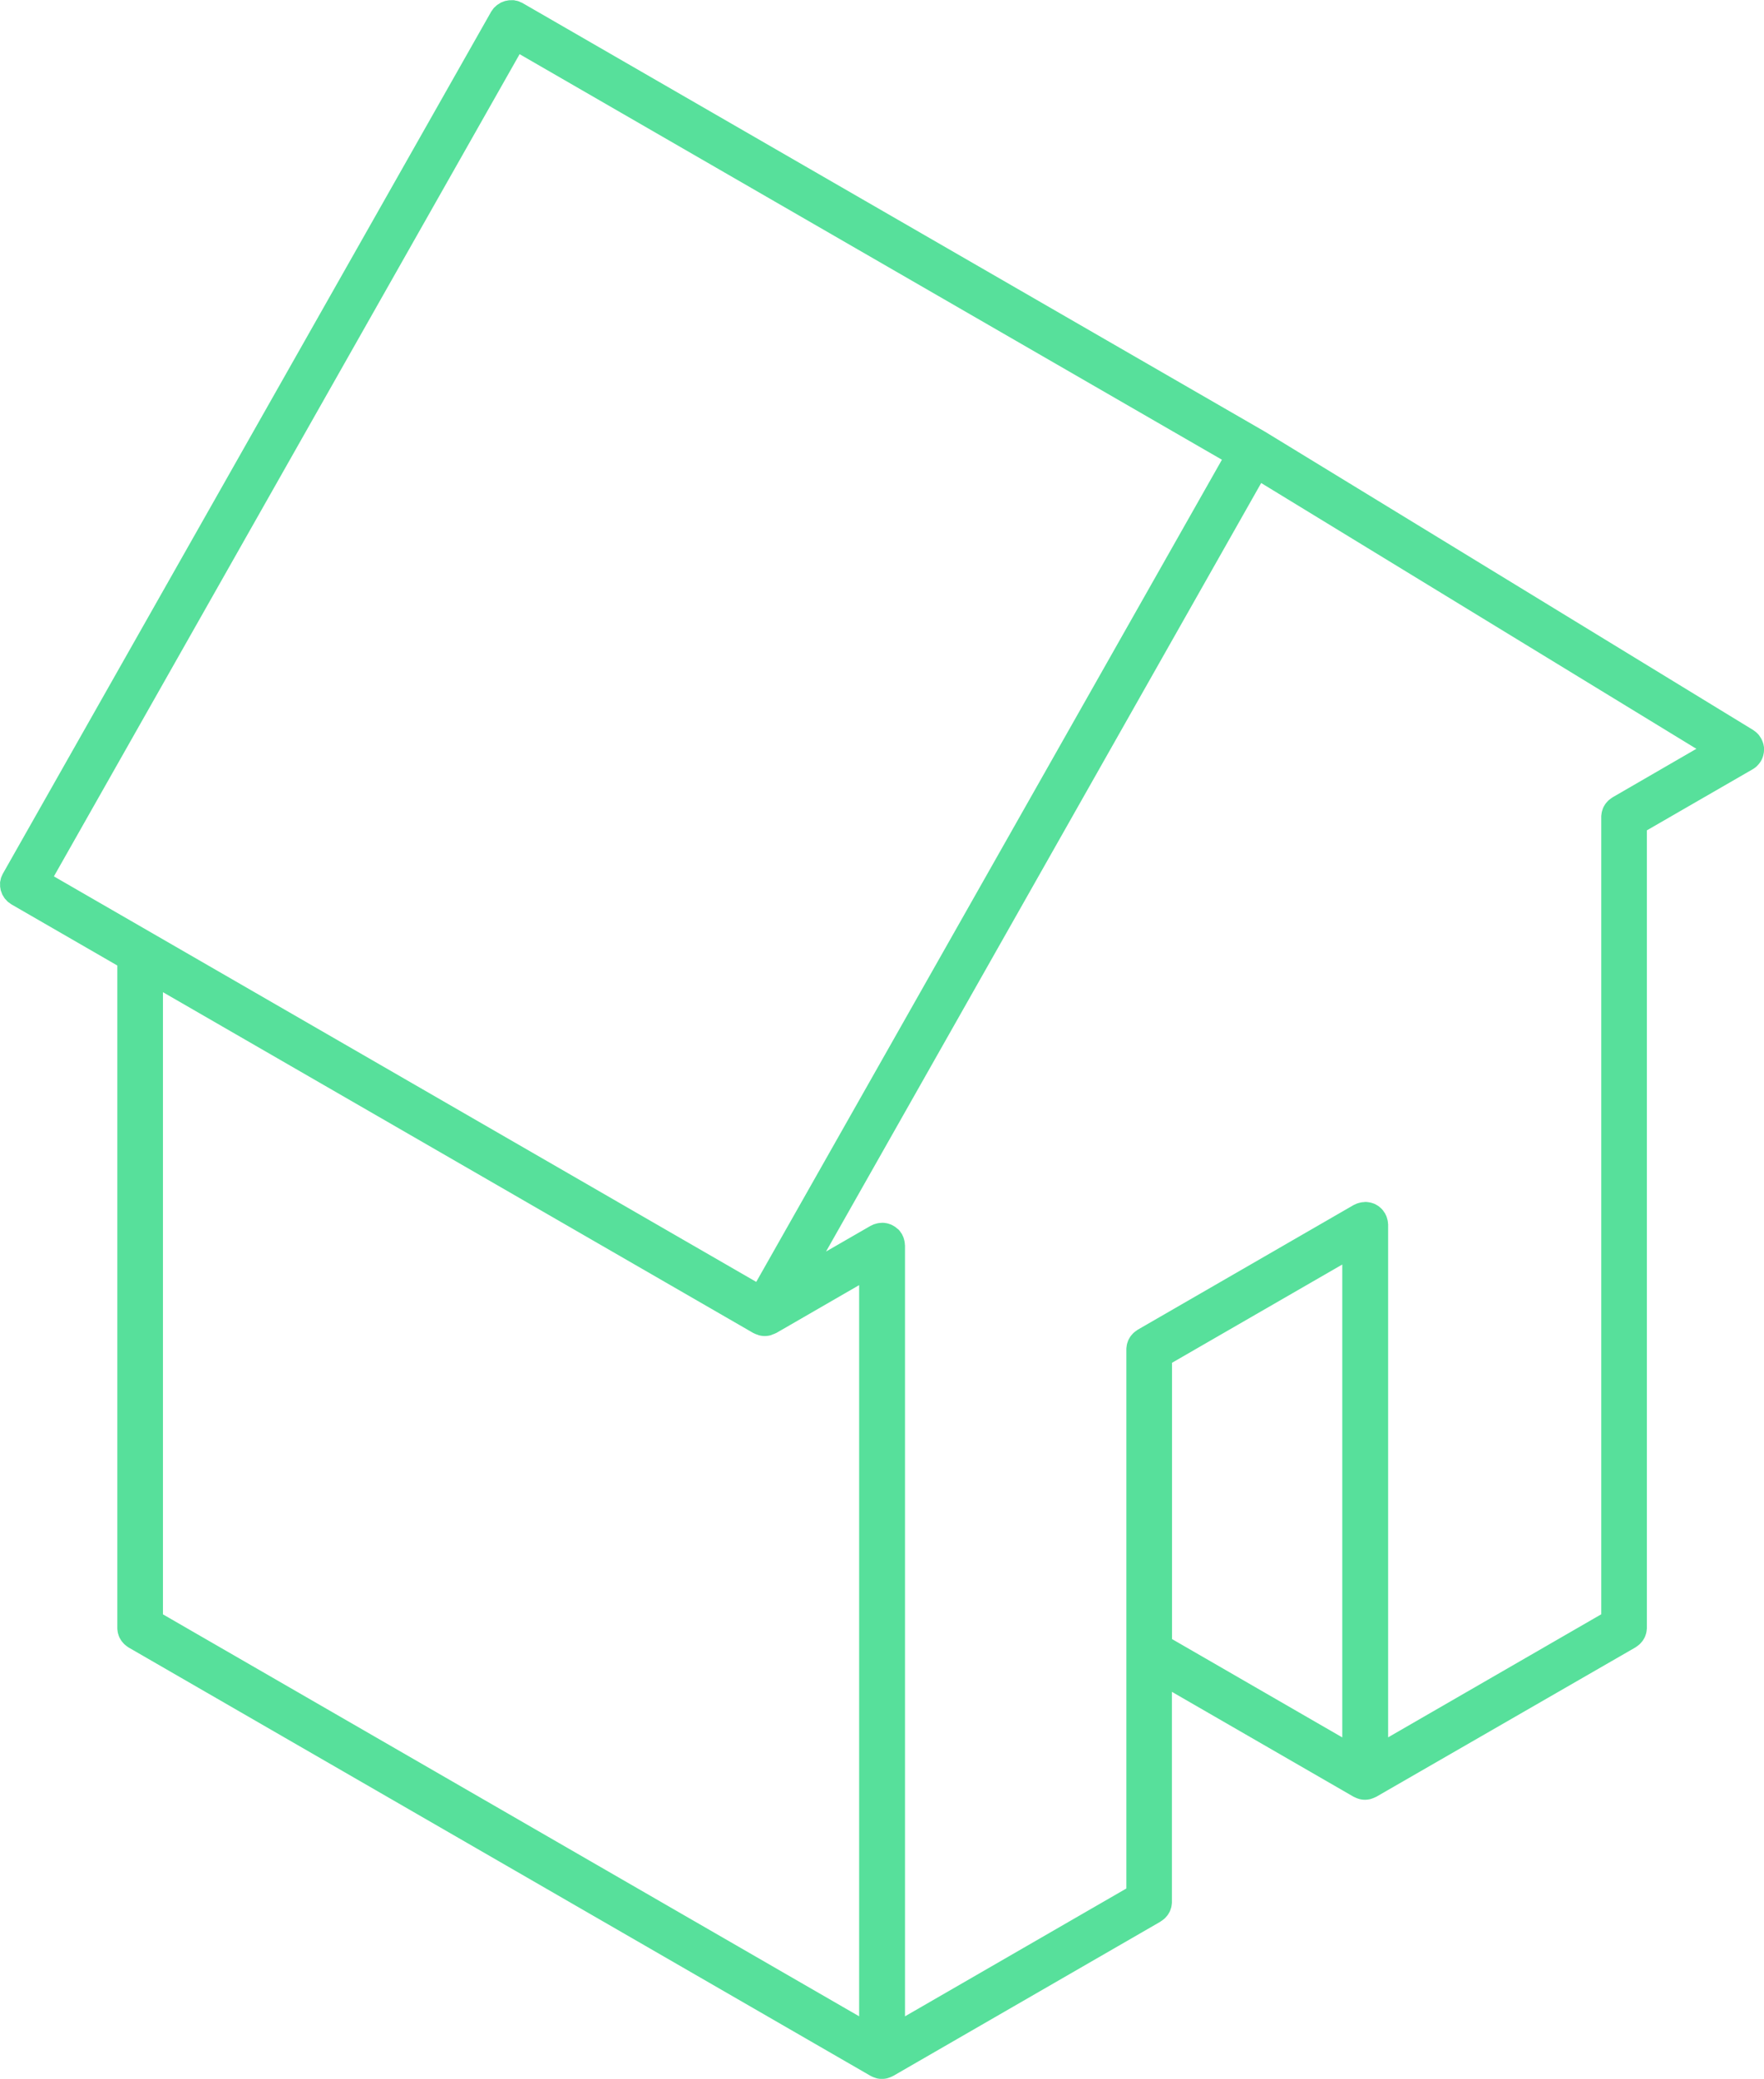 <svg xmlns="http://www.w3.org/2000/svg" viewBox="-435.5 7920 82.401 97.095"><defs><style>.a{fill:#57e09b;}</style></defs><path class="a" d="M94.454,40.66a.8.8,0,0,0,.024-.1.7.7,0,0,0,.017-.1.789.789,0,0,0,.005-.1c0-.035,0-.068,0-.1s-.009-.068-.015-.1-.013-.067-.023-.1-.021-.062-.032-.093a1.016,1.016,0,0,0-.048-.105c-.008-.014-.011-.028-.02-.042s-.02-.025-.027-.039c-.022-.033-.043-.065-.068-.1s-.042-.05-.065-.074a.973.973,0,0,0-.077-.072,1.038,1.038,0,0,0-.088-.066.414.414,0,0,0-.041-.032L71.186,25.5l-.012-.005-.011-.008L36.506,5.481l0,0,0,0c-.032-.018-.065-.028-.1-.043a.567.567,0,0,0-.213-.068c-.029-.007-.058-.015-.087-.02a1.081,1.081,0,0,0-.133,0c-.024,0-.049,0-.073,0a1.128,1.128,0,0,0-.133.023.692.692,0,0,0-.068.012,1.1,1.1,0,0,0-.126.047c-.022.009-.045.014-.066.025-.039.02-.075.046-.113.07-.022.014-.042.024-.063.039a1.043,1.043,0,0,0-.1.088c-.02.018-.04.035-.059.054a1.054,1.054,0,0,0-.074.1c-.016.023-.035.043-.05.068l0,0s0,0,0,0L12.235,46.142a.962.962,0,0,0-.046.1c-.013.03-.029.06-.039.09a.888.888,0,0,0-.024.107c-.007.033-.017.066-.022.1s0,.068,0,.1,0,.068,0,.1.011.065.016.1.01.07.02.1.022.059.033.089.023.07.039.1.034.054.05.083a1.021,1.021,0,0,0,.059.092c.021.026.046.049.068.074a1.016,1.016,0,0,0,.074.079c.026.023.058.041.086.062a1.027,1.027,0,0,0,.086.063l4.944,2.854V81.358c0,.012,0,.023,0,.035a.994.994,0,0,0,.011.113.966.966,0,0,0,.016.1c.008.033.02.065.03.1s.023.066.037.1.032.059.048.088a.912.912,0,0,0,.054.088c.02.027.043.053.065.079s.046.052.071.076.05.041.075.063.061.047.093.067c.01.007.018.015.028.021l34.66,20.008h0c.014.009.028.012.042.02a1.114,1.114,0,0,0,.172.07l.067.022a1.02,1.02,0,0,0,.238.029l.01,0h0l.01,0a1.073,1.073,0,0,0,.238-.029l.067-.022a1.182,1.182,0,0,0,.172-.07c.014-.008.029-.011.043-.02h0l12.475-7.2a.264.264,0,0,0,.027-.022A.924.924,0,0,0,66.434,95c.025-.021.052-.04.076-.063s.047-.05.07-.076.045-.051.065-.078.037-.059.055-.089.034-.058.048-.088.024-.065.036-.1a.73.73,0,0,0,.03-.1.915.915,0,0,0,.016-.1.782.782,0,0,0,.012-.113c0-.012,0-.023,0-.034v-9.8l8.488,4.9,0,0a.306.306,0,0,0,.043.018,1.065,1.065,0,0,0,.171.071c.023.007.045.015.067.021a1.074,1.074,0,0,0,.238.03h.022a1.142,1.142,0,0,0,.238-.03c.023-.005.043-.014.066-.021a1.151,1.151,0,0,0,.173-.071.357.357,0,0,0,.042-.018l0,0L88.5,82.28a.268.268,0,0,0,.028-.021,1.13,1.13,0,0,0,.093-.067c.025-.022.052-.04.075-.063s.048-.05.071-.076.045-.052.065-.079a.914.914,0,0,0,.054-.088c.017-.029.034-.059.048-.088s.025-.066.037-.1A.67.67,0,0,0,89,81.6a.735.735,0,0,0,.017-.1c.005-.038.01-.075.012-.113,0-.012,0-.023,0-.035V44.122l4.944-2.854a1.123,1.123,0,0,0,.189-.14c.014-.013.025-.028.039-.042a.97.97,0,0,0,.126-.157c.007-.011.016-.018.023-.029s.013-.028.022-.043a.859.859,0,0,0,.048-.1A1,1,0,0,0,94.454,40.66ZM87.426,42.58a.19.19,0,0,0-.028.021,1.132,1.132,0,0,0-.093.067c-.025.021-.052.04-.075.062s-.048.05-.071.076a.9.9,0,0,0-.065.079c-.021.028-.037.059-.055.088s-.034.058-.048.089-.025.065-.036.1a.827.827,0,0,0-.03.1c-.008.033-.012.065-.016.1a1,1,0,0,0-.012.113c0,.012,0,.023,0,.035V80.737l-9.955,5.747V62.548c0-.022,0-.039-.005-.061a.8.8,0,0,0-.013-.113c-.005-.035-.014-.068-.023-.1s-.018-.066-.029-.1-.03-.072-.049-.108c-.009-.018-.014-.036-.024-.053a.3.3,0,0,0-.02-.027c-.022-.034-.045-.065-.068-.1a.826.826,0,0,0-.062-.074.943.943,0,0,0-.076-.071c-.025-.023-.052-.046-.078-.065s-.06-.037-.089-.055-.058-.034-.088-.048a1,1,0,0,0-.1-.037.973.973,0,0,0-.1-.029c-.032-.008-.067-.012-.1-.017a.93.93,0,0,0-.112-.011c-.013,0-.023,0-.036,0a.57.57,0,0,0-.062.007,1.045,1.045,0,0,0-.113.011c-.034.005-.068.014-.1.023s-.064.018-.1.029a1.059,1.059,0,0,0-.108.049c-.018.009-.037.014-.054.023l-10.09,5.826a.269.269,0,0,0-.028.021c-.032.022-.063.043-.093.067s-.051.04-.075.062-.048.051-.071.077a.755.755,0,0,0-.065.078.911.911,0,0,0-.054.088c-.017.029-.034.059-.048.088a.835.835,0,0,0-.037.1.782.782,0,0,0-.03.1c-.008.032-.011.065-.016.1a.947.947,0,0,0-.012.113c0,.013,0,.023,0,.035V93.544l-10.34,5.97v-36c0-.021-.007-.039-.007-.061a1.042,1.042,0,0,0-.012-.114q-.01-.051-.023-.1t-.029-.1a1.058,1.058,0,0,0-.049-.108c-.01-.018-.014-.036-.023-.053a.3.3,0,0,0-.021-.027c-.022-.033-.045-.065-.068-.1a.8.8,0,0,0-.062-.074A.666.666,0,0,0,54,62.713c-.026-.022-.051-.046-.079-.065a.921.921,0,0,0-.088-.055c-.028-.016-.058-.033-.088-.047a.908.908,0,0,0-.1-.038c-.032-.011-.063-.022-.095-.029s-.067-.012-.1-.017-.073-.01-.112-.011c-.012,0-.023,0-.036,0a.6.6,0,0,0-.062.007.8.8,0,0,0-.112.011c-.036.005-.07.014-.1.023s-.064.018-.1.029a1.058,1.058,0,0,0-.108.049c-.018.009-.037.014-.054.024l-2.081,1.2L71.012,27.9,91.341,40.314ZM14.617,46.272,36.371,7.87,69.178,26.812l-21.753,38.4ZM47.289,67.6h.005a1.021,1.021,0,0,0,.2.082.4.4,0,0,0,.06.023,1.038,1.038,0,0,0,.27.036,0,0,0,0,1,0,0,0,0,0,0,1,0,0,1.114,1.114,0,0,0,.278-.038c.03-.009.06-.025.09-.037a1.188,1.188,0,0,0,.159-.065l.005,0h0l3.875-2.238v34.15L19.711,80.74V51.681ZM66.847,68.99,74.8,64.4V86.487l-7.953-4.593Z" transform="translate(-447.599 7914.66)"/></svg>